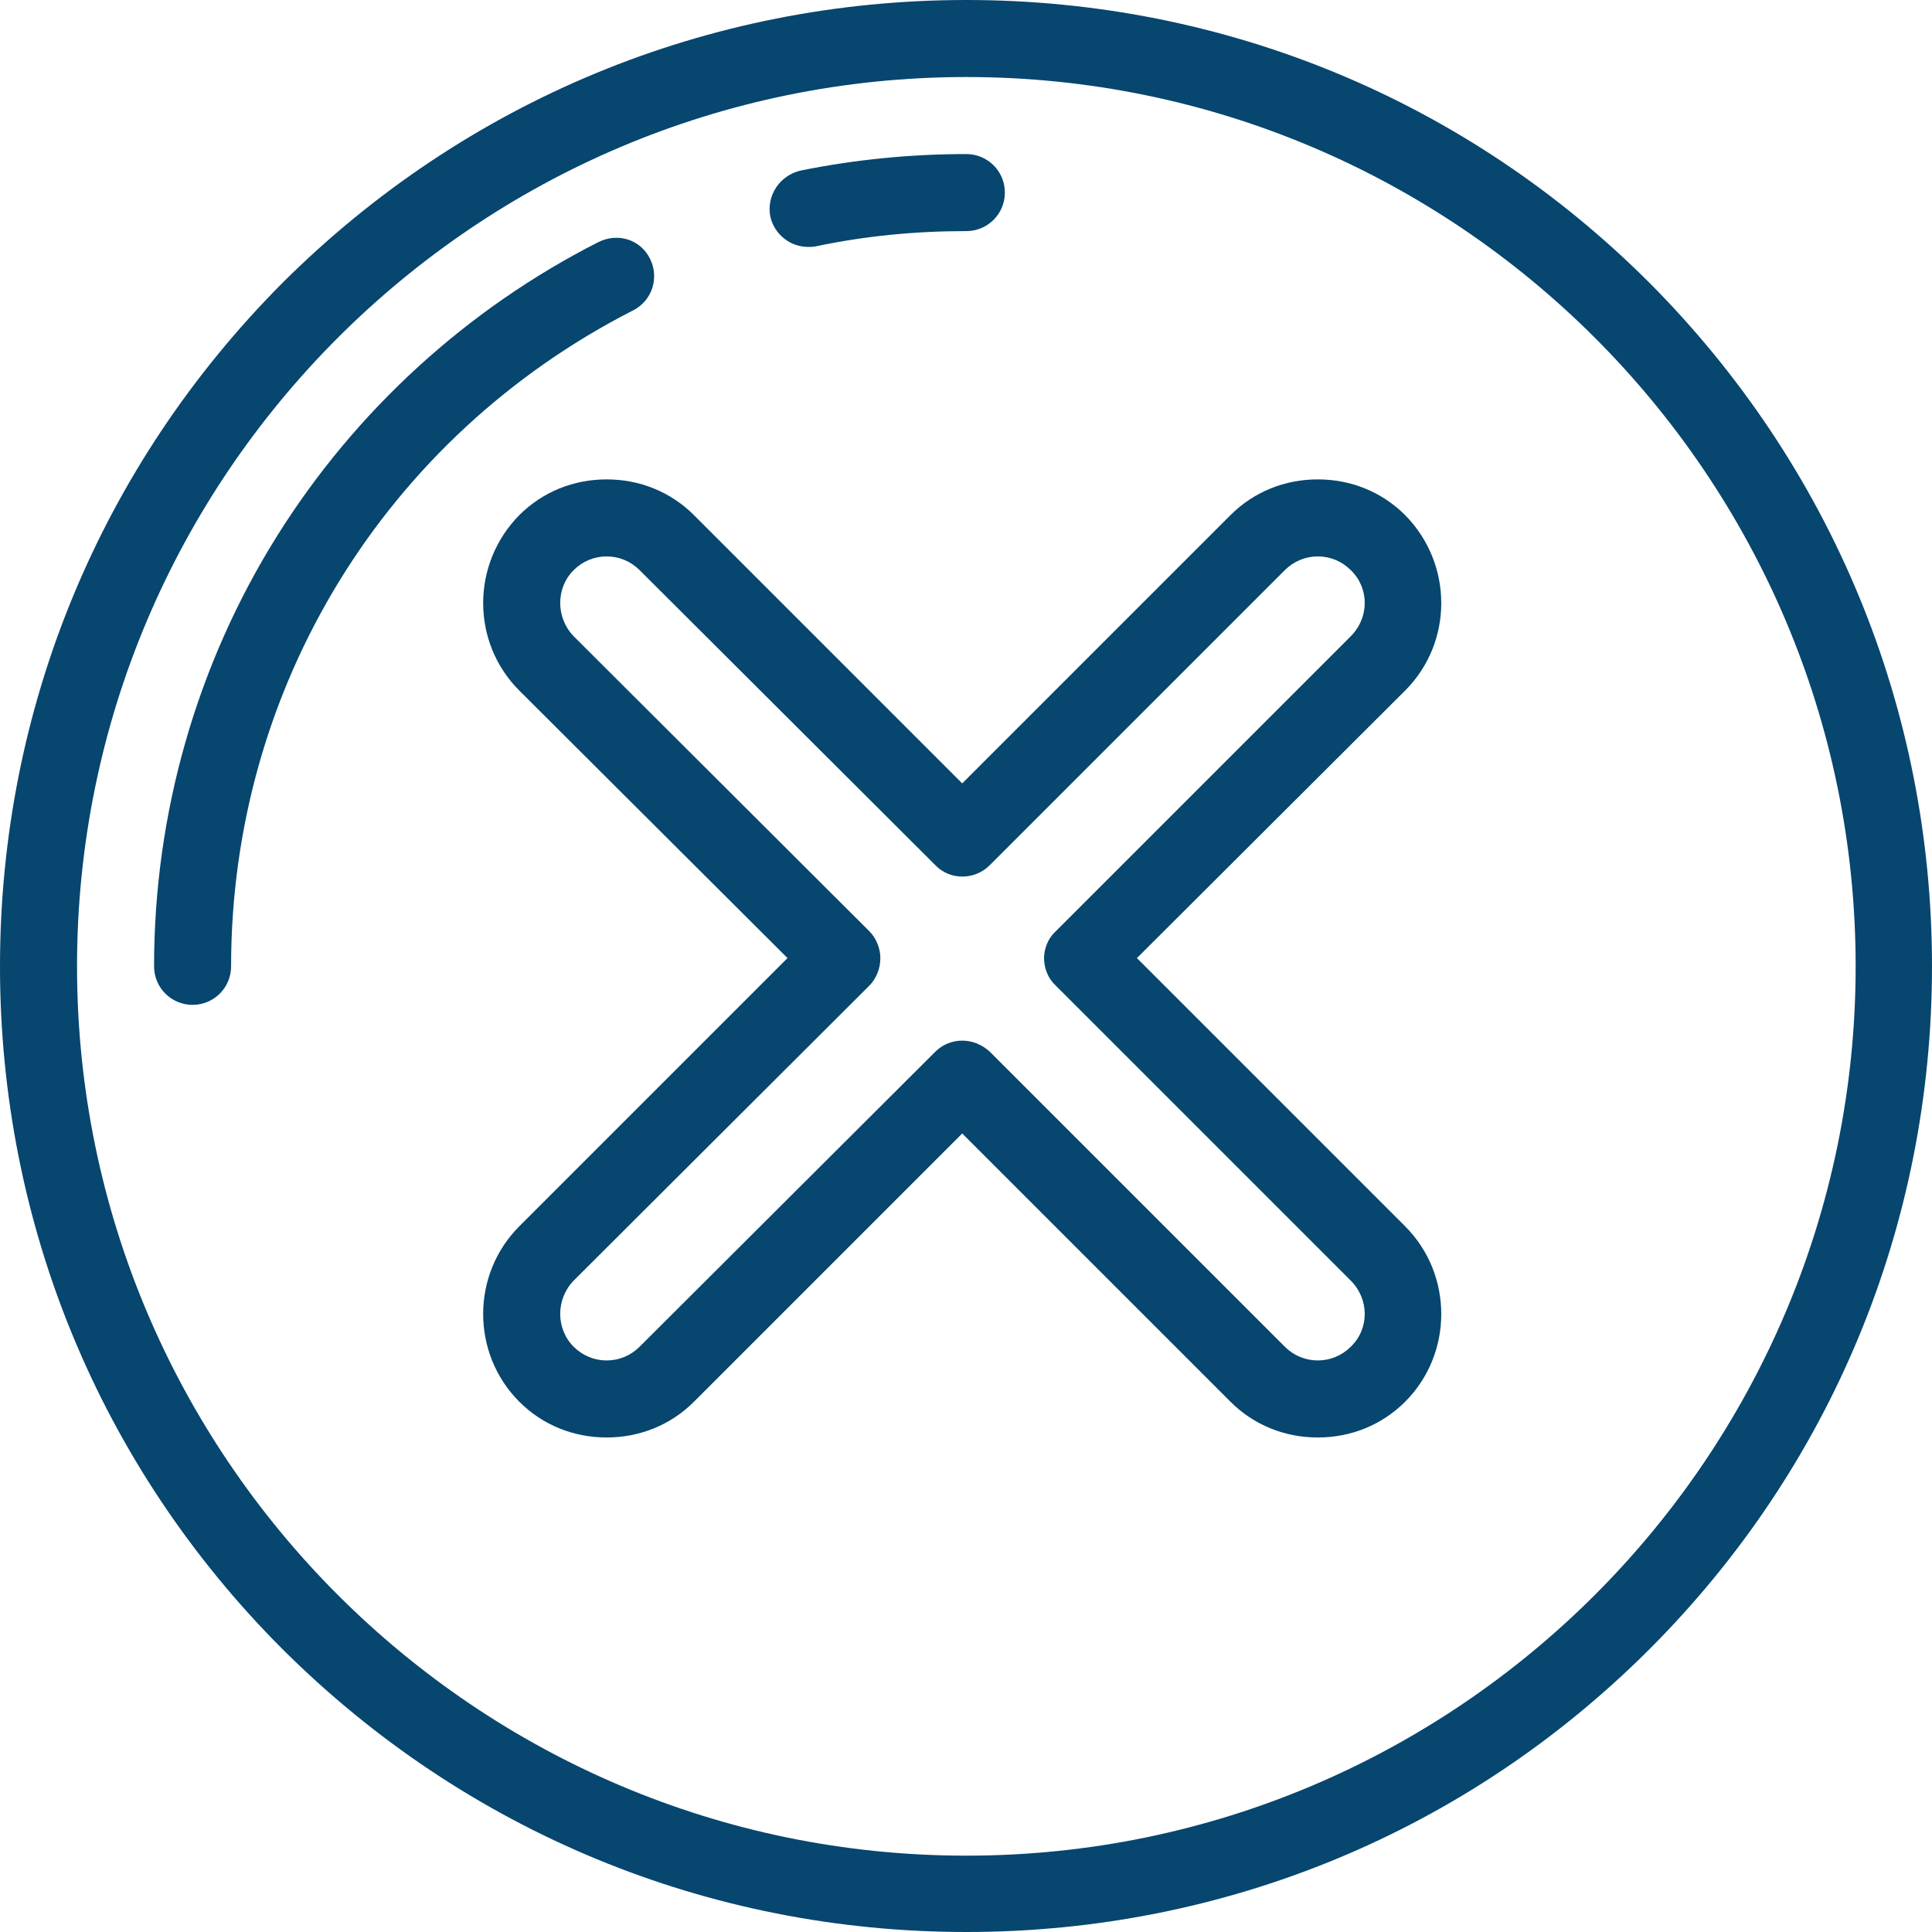 <?xml version="1.0" encoding="UTF-8"?>
<!DOCTYPE svg PUBLIC "-//W3C//DTD SVG 1.0//EN" "http://www.w3.org/TR/2001/REC-SVG-20010904/DTD/svg10.dtd">
<!-- Creator: CorelDRAW X7 -->
<svg xmlns="http://www.w3.org/2000/svg" xml:space="preserve" width="238px" height="238px" version="1.0" style="shape-rendering:geometricPrecision; text-rendering:geometricPrecision; image-rendering:optimizeQuality; fill-rule:evenodd; clip-rule:evenodd"
viewBox="0 0 2809 2809"
 xmlns:xlink="http://www.w3.org/1999/xlink">
 <defs>
  <style type="text/css">
   <![CDATA[
    .fil0 {fill:#06466F;fill-rule:nonzero}
   ]]>
  </style>
 </defs>
 <g id="Слой_x0020_1">
  <g id="_1051880244672">
   <path class="fil0" d="M2398 411c-265,-265 -618,-411 -993,-411 -375,0 -728,146 -994,411 -265,266 -411,619 -411,994 0,375 146,728 411,993 266,265 619,411 994,411 375,0 728,-146 993,-411 265,-265 411,-618 411,-993 0,-375 -146,-728 -411,-994zm-993 2287c-713,0 -1293,-580 -1293,-1293 0,-713 580,-1293 1293,-1293 713,0 1293,580 1293,1293 0,713 -580,1293 -1293,1293z"/>
   <path class="fil0" d="M1653 1393l390 -389c70,-70 70,-184 0,-255 -34,-34 -79,-52 -127,-52 -48,0 -93,18 -127,52l-390 390 -390 -390c-34,-34 -79,-52 -127,-52 -48,0 -93,18 -127,52 -70,71 -70,185 0,255l390 389 -390 390c-70,70 -70,185 0,255 34,34 79,52 127,52 48,0 93,-18 127,-52l390 -390 390 390c34,34 79,52 127,52 48,0 93,-18 127,-52 70,-70 70,-185 0,-255l-390 -390zm311 565c-13,13 -30,20 -48,20 -18,0 -35,-7 -48,-20l-429 -429c-11,-10 -25,-16 -40,-16 -15,0 -29,6 -39,16l-430 429c-13,13 -30,20 -48,20 -18,0 -35,-7 -48,-20 -26,-26 -26,-69 0,-96l430 -429c10,-10 16,-25 16,-40 0,-14 -6,-29 -16,-39l-430 -429c-26,-27 -26,-70 0,-96 13,-13 30,-20 48,-20 18,0 35,7 48,20l430 429c21,22 57,22 79,0l429 -429c13,-13 30,-20 48,-20 18,0 35,7 48,20 27,26 27,69 0,96l-429 429c-11,10 -17,25 -17,39 0,15 6,30 17,40l429 429c27,27 27,70 0,96z"/>
   <path class="fil0" d="M945 376c-14,-28 -47,-38 -75,-24 -191,97 -353,245 -467,427 -117,187 -179,404 -179,626 0,31 25,56 56,56 31,0 56,-25 56,-56 0,-405 224,-770 585,-954 27,-14 38,-47 24,-75z"/>
   <path class="fil0" d="M1175 359c4,0 8,0 12,-1 71,-15 144,-22 218,-22 31,0 56,-25 56,-56 0,-31 -25,-56 -56,-56 -81,0 -162,8 -241,24 -30,7 -50,36 -44,67 6,26 29,44 55,44z"/>
  </g>
 </g>
</svg>
